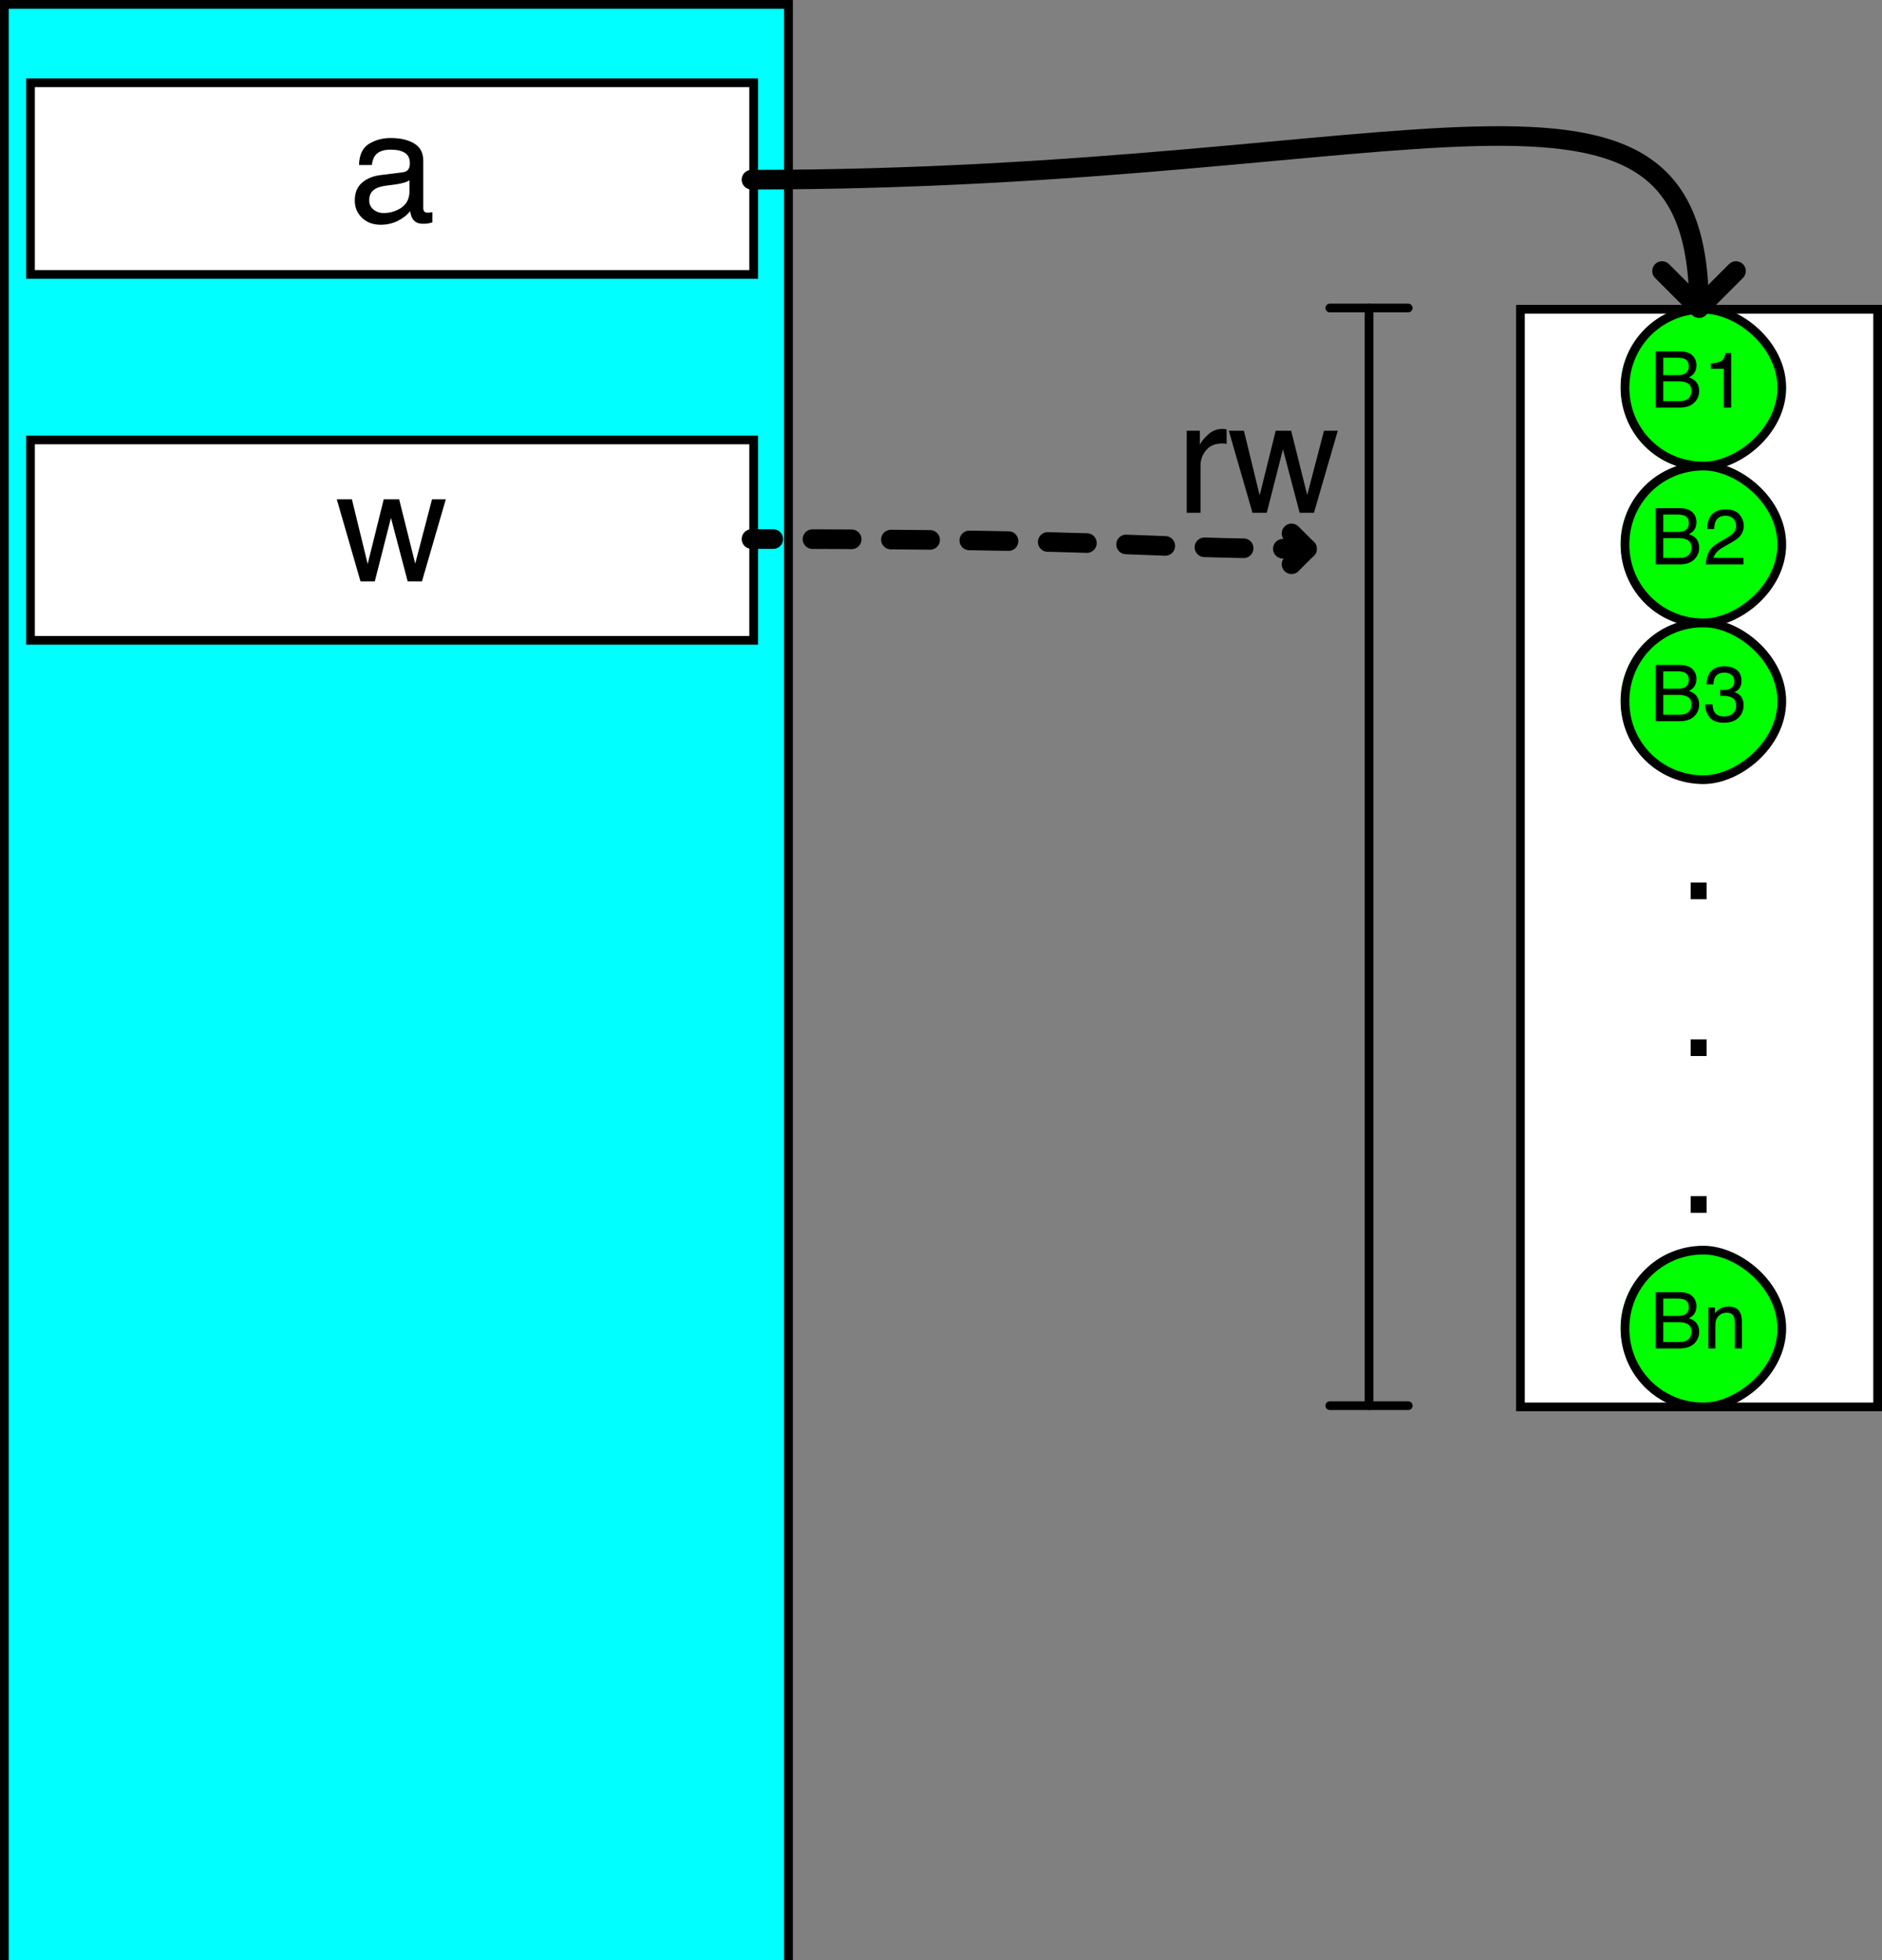 <?xml version="1.0" encoding="UTF-8"?>
<svg xmlns="http://www.w3.org/2000/svg" xmlns:xlink="http://www.w3.org/1999/xlink" width="216pt" height="225pt" viewBox="0 0 216 225" version="1.1">
<rect x="0" y="0" width="216" height="225" fill="#808080" stroke="none"/>
<defs>
<g>
<symbol overflow="visible" id="glyph0-0">
<path style="stroke:none;" d=""/>
</symbol>
<symbol overflow="visible" id="glyph0-1">
<path style="stroke:none;" d="M 0.578 -4.707 L 1.332 -4.707 L 1.332 -4.039 C 1.555 -4.312 1.789 -4.512 2.039 -4.633 C 2.289 -4.754 2.566 -4.812 2.871 -4.812 C 3.539 -4.812 3.988 -4.578 4.223 -4.113 C 4.352 -3.859 4.418 -3.492 4.418 -3.02 L 4.418 0 L 3.613 0 L 3.613 -2.965 C 3.613 -3.254 3.57 -3.484 3.484 -3.66 C 3.344 -3.953 3.09 -4.102 2.719 -4.102 C 2.531 -4.102 2.379 -4.082 2.258 -4.043 C 2.043 -3.977 1.852 -3.852 1.688 -3.656 C 1.555 -3.5 1.469 -3.34 1.43 -3.176 C 1.391 -3.008 1.371 -2.773 1.371 -2.465 L 1.371 0 L 0.578 0 Z "/>
</symbol>
<symbol overflow="visible" id="glyph0-2">
<path style="stroke:none;" d="M 3.109 -3.727 C 3.48 -3.727 3.766 -3.777 3.973 -3.879 C 4.297 -4.039 4.457 -4.332 4.457 -4.75 C 4.457 -5.172 4.285 -5.457 3.941 -5.602 C 3.75 -5.684 3.461 -5.727 3.082 -5.727 L 1.52 -5.727 L 1.52 -3.727 Z M 3.406 -0.746 C 3.941 -0.746 4.324 -0.902 4.555 -1.211 C 4.695 -1.41 4.77 -1.648 4.77 -1.926 C 4.77 -2.395 4.559 -2.711 4.141 -2.883 C 3.918 -2.973 3.621 -3.02 3.258 -3.02 L 1.52 -3.02 L 1.52 -0.746 Z M 0.664 -6.457 L 3.438 -6.457 C 4.191 -6.457 4.73 -6.23 5.051 -5.777 C 5.238 -5.512 5.332 -5.203 5.332 -4.855 C 5.332 -4.449 5.215 -4.113 4.984 -3.855 C 4.863 -3.719 4.691 -3.59 4.465 -3.477 C 4.797 -3.352 5.043 -3.207 5.207 -3.051 C 5.496 -2.77 5.641 -2.379 5.641 -1.887 C 5.641 -1.469 5.512 -1.094 5.25 -0.758 C 4.859 -0.254 4.242 0 3.391 0 L 0.664 0 Z "/>
</symbol>
<symbol overflow="visible" id="glyph0-3">
<path style="stroke:none;" d="M 0.719 -0.441 C 0.383 -0.852 0.215 -1.348 0.215 -1.934 L 1.043 -1.934 C 1.078 -1.527 1.152 -1.23 1.27 -1.047 C 1.477 -0.715 1.844 -0.551 2.383 -0.551 C 2.797 -0.551 3.133 -0.66 3.383 -0.883 C 3.637 -1.105 3.762 -1.395 3.762 -1.746 C 3.762 -2.18 3.629 -2.48 3.363 -2.656 C 3.098 -2.828 2.73 -2.914 2.258 -2.914 C 2.207 -2.914 2.152 -2.914 2.098 -2.91 C 2.043 -2.91 1.988 -2.906 1.934 -2.906 L 1.934 -3.602 C 2.016 -3.594 2.086 -3.59 2.141 -3.586 C 2.195 -3.582 2.258 -3.582 2.32 -3.582 C 2.617 -3.582 2.859 -3.629 3.051 -3.723 C 3.383 -3.887 3.551 -4.18 3.551 -4.602 C 3.551 -4.914 3.438 -5.156 3.219 -5.328 C 2.996 -5.496 2.734 -5.582 2.438 -5.582 C 1.91 -5.582 1.547 -5.406 1.344 -5.055 C 1.234 -4.859 1.172 -4.586 1.156 -4.227 L 0.375 -4.227 C 0.375 -4.695 0.469 -5.094 0.656 -5.422 C 0.977 -6.008 1.543 -6.301 2.355 -6.301 C 2.996 -6.301 3.492 -6.16 3.844 -5.875 C 4.195 -5.59 4.371 -5.172 4.371 -4.633 C 4.371 -4.246 4.27 -3.93 4.062 -3.691 C 3.934 -3.543 3.766 -3.426 3.559 -3.34 C 3.891 -3.25 4.148 -3.074 4.336 -2.816 C 4.523 -2.555 4.613 -2.238 4.613 -1.863 C 4.613 -1.262 4.418 -0.773 4.02 -0.395 C 3.625 -0.016 3.062 0.172 2.336 0.172 C 1.594 0.172 1.055 -0.031 0.719 -0.441 Z "/>
</symbol>
<symbol overflow="visible" id="glyph0-4">
<path style="stroke:none;" d="M 0.617 -1.414 C 0.812 -1.816 1.191 -2.18 1.758 -2.508 L 2.602 -2.996 C 2.98 -3.215 3.246 -3.406 3.398 -3.559 C 3.637 -3.801 3.758 -4.082 3.758 -4.395 C 3.758 -4.762 3.648 -5.051 3.43 -5.266 C 3.207 -5.48 2.914 -5.59 2.547 -5.59 C 2.008 -5.59 1.633 -5.383 1.422 -4.977 C 1.312 -4.754 1.25 -4.449 1.238 -4.062 L 0.434 -4.062 C 0.445 -4.609 0.547 -5.055 0.738 -5.402 C 1.082 -6.012 1.688 -6.316 2.555 -6.316 C 3.273 -6.316 3.801 -6.121 4.133 -5.73 C 4.465 -5.34 4.633 -4.906 4.633 -4.43 C 4.633 -3.926 4.453 -3.496 4.102 -3.137 C 3.895 -2.93 3.527 -2.68 2.996 -2.383 L 2.395 -2.047 C 2.109 -1.891 1.883 -1.738 1.719 -1.594 C 1.426 -1.34 1.242 -1.059 1.164 -0.746 L 4.602 -0.746 L 4.602 0 L 0.281 0 C 0.312 -0.543 0.422 -1.016 0.617 -1.414 Z "/>
</symbol>
<symbol overflow="visible" id="glyph0-5">
<path style="stroke:none;" d="M 0.859 -4.457 L 0.859 -5.062 C 1.434 -5.117 1.832 -5.211 2.055 -5.34 C 2.281 -5.473 2.449 -5.781 2.562 -6.266 L 3.188 -6.266 L 3.188 0 L 2.344 0 L 2.344 -4.457 Z "/>
</symbol>
<symbol overflow="visible" id="glyph1-0">
<path style="stroke:none;" d=""/>
</symbol>
<symbol overflow="visible" id="glyph1-1">
<path style="stroke:none;" d="M 1.539 -1.914 L 3.375 -1.914 L 3.375 0 L 1.539 0 Z "/>
</symbol>
<symbol overflow="visible" id="glyph1-2">
<path style="stroke:none;" d="M 2.875 -1.422 C 3.207 -1.16 3.602 -1.027 4.062 -1.027 C 4.617 -1.027 5.156 -1.156 5.68 -1.414 C 6.559 -1.844 6.996 -2.543 6.996 -3.516 L 6.996 -4.789 C 6.805 -4.668 6.555 -4.562 6.25 -4.484 C 5.945 -4.402 5.645 -4.344 5.352 -4.305 L 4.395 -4.184 C 3.82 -4.109 3.391 -3.988 3.102 -3.824 C 2.617 -3.547 2.375 -3.109 2.375 -2.504 C 2.375 -2.047 2.539 -1.688 2.875 -1.422 Z M 6.203 -5.703 C 6.566 -5.75 6.812 -5.902 6.934 -6.16 C 7.004 -6.301 7.039 -6.504 7.039 -6.766 C 7.039 -7.305 6.848 -7.699 6.465 -7.941 C 6.082 -8.184 5.531 -8.305 4.816 -8.305 C 3.992 -8.305 3.406 -8.082 3.059 -7.637 C 2.867 -7.391 2.738 -7.023 2.68 -6.539 L 1.203 -6.539 C 1.234 -7.699 1.609 -8.508 2.332 -8.961 C 3.055 -9.414 3.898 -9.641 4.852 -9.641 C 5.961 -9.641 6.859 -9.43 7.551 -9.008 C 8.234 -8.586 8.578 -7.93 8.578 -7.039 L 8.578 -1.617 C 8.578 -1.453 8.613 -1.32 8.68 -1.223 C 8.746 -1.121 8.891 -1.07 9.105 -1.07 C 9.176 -1.07 9.254 -1.078 9.344 -1.086 C 9.43 -1.094 9.523 -1.109 9.625 -1.125 L 9.625 0.043 C 9.379 0.113 9.191 0.156 9.062 0.176 C 8.934 0.195 8.758 0.203 8.535 0.203 C 7.988 0.203 7.594 0.008 7.348 -0.379 C 7.219 -0.582 7.129 -0.875 7.074 -1.25 C 6.754 -0.828 6.289 -0.461 5.688 -0.148 C 5.082 0.16 4.418 0.316 3.691 0.316 C 2.82 0.316 2.105 0.051 1.551 -0.48 C 0.996 -1.008 0.719 -1.672 0.719 -2.469 C 0.719 -3.344 0.992 -4.02 1.539 -4.5 C 2.082 -4.98 2.797 -5.277 3.684 -5.387 Z "/>
</symbol>
<symbol overflow="visible" id="glyph1-3">
<path style="stroke:none;" d="M 1.891 -9.414 L 3.699 -1.996 L 5.539 -9.414 L 7.312 -9.414 L 9.156 -2.039 L 11.082 -9.414 L 12.664 -9.414 L 9.93 0 L 8.289 0 L 6.371 -7.285 L 4.516 0 L 2.875 0 L 0.156 -9.414 Z "/>
</symbol>
<symbol overflow="visible" id="glyph1-4">
<path style="stroke:none;" d="M 1.203 -9.414 L 2.707 -9.414 L 2.707 -7.789 C 2.828 -8.105 3.133 -8.488 3.613 -8.941 C 4.094 -9.398 4.648 -9.625 5.273 -9.625 C 5.305 -9.625 5.352 -9.621 5.422 -9.617 C 5.492 -9.609 5.613 -9.598 5.781 -9.578 L 5.781 -7.91 C 5.688 -7.93 5.602 -7.938 5.523 -7.945 C 5.445 -7.953 5.359 -7.953 5.266 -7.953 C 4.469 -7.953 3.855 -7.699 3.43 -7.184 C 3 -6.672 2.785 -6.082 2.785 -5.414 L 2.785 0 L 1.203 0 Z "/>
</symbol>
</g>
</defs>
<g id="surface9768">
<path style=" stroke:none;fill-rule:nonzero;fill:rgb(0%,100%,100%);fill-opacity:1;" d="M 0 0 C 0 0 90 0 90 0 C 90 0 90 225 90 225 C 90 225 0 225 0 225 C 0 225 0 0 0 0 Z "/>
<path style="fill:none;stroke-width:1;stroke-linecap:round;stroke-linejoin:miter;stroke:rgb(0%,0%,0%);stroke-opacity:1;stroke-miterlimit:10;" d="M 0.5 0.5 C 0.5 0.5 90.5 0.5 90.5 0.5 C 90.5 0.5 90.5 225.5 90.5 225.5 C 90.5 225.5 0.5 225.5 0.5 225.5 C 0.5 225.5 0.5 0.5 0.5 0.5 Z "/>
<path style=" stroke:none;fill-rule:nonzero;fill:rgb(100%,100%,100%);fill-opacity:1;" d="M 174.375 35.355 C 174.375 35.355 215.625 35.355 215.625 35.355 C 215.625 35.355 215.625 161.355 215.625 161.355 C 215.625 161.355 174.375 161.355 174.375 161.355 C 174.375 161.355 174.375 35.355 174.375 35.355 Z "/>
<path style="fill:none;stroke-width:1;stroke-linecap:round;stroke-linejoin:miter;stroke:rgb(0%,0%,0%);stroke-opacity:1;stroke-miterlimit:10;" d="M 174.5 35.5 C 174.5 35.5 215.5 35.5 215.5 35.5 C 215.5 35.5 215.5 161.5 215.5 161.5 C 215.5 161.5 174.5 161.5 174.5 161.5 C 174.5 161.5 174.5 35.5 174.5 35.5 Z "/>
<path style=" stroke:none;fill-rule:evenodd;fill:rgb(0%,100%,0%);fill-opacity:1;" d="M 204 152.355 C 204 157.328 199.969 161.355 195 161.355 C 190.031 161.355 186 157.328 186 152.355 C 186 147.387 190.031 143.355 195 143.355 C 199.969 143.355 204 147.387 204 152.355 Z "/>
<path style="fill:none;stroke-width:1;stroke-linecap:round;stroke-linejoin:miter;stroke:rgb(0%,0%,0%);stroke-opacity:1;stroke-miterlimit:10;" d="M 204.5 152.5 C 204.5 157.5 199.5 161.5 195.5 161.5 C 190.5 161.5 186.5 157.5 186.5 152.5 C 186.5 147.5 190.5 143.5 195.5 143.5 C 199.5 143.5 204.5 147.5 204.5 152.5 Z "/>
<g style="fill:rgb(0%,0%,0%);fill-opacity:1;">
  <use xlink:href="#glyph0-1" x="195.5" y="154.789"/>
</g>
<g style="fill:rgb(0%,0%,0%);fill-opacity:1;">
  <use xlink:href="#glyph0-2" x="189.375" y="154.789"/>
</g>
<g style="fill:rgb(0%,0%,0%);fill-opacity:1;">
  <use xlink:href="#glyph1-1" x="192.5" y="139.219"/>
</g>
<g style="fill:rgb(0%,0%,0%);fill-opacity:1;">
  <use xlink:href="#glyph1-1" x="192.5" y="121.219"/>
</g>
<g style="fill:rgb(0%,0%,0%);fill-opacity:1;">
  <use xlink:href="#glyph1-1" x="192.5" y="103.219"/>
</g>
<path style=" stroke:none;fill-rule:evenodd;fill:rgb(0%,100%,0%);fill-opacity:1;" d="M 204 80.355 C 204 85.328 199.969 89.355 195 89.355 C 190.031 89.355 186 85.328 186 80.355 C 186 75.387 190.031 71.355 195 71.355 C 199.969 71.355 204 75.387 204 80.355 Z "/>
<path style="fill:none;stroke-width:1;stroke-linecap:round;stroke-linejoin:miter;stroke:rgb(0%,0%,0%);stroke-opacity:1;stroke-miterlimit:10;" d="M 204.5 80.5 C 204.5 85.5 199.5 89.5 195.5 89.5 C 190.5 89.5 186.5 85.5 186.5 80.5 C 186.5 75.5 190.5 71.5 195.5 71.5 C 199.5 71.5 204.5 75.5 204.5 80.5 Z "/>
<g style="fill:rgb(0%,0%,0%);fill-opacity:1;">
  <use xlink:href="#glyph0-3" x="195.5" y="82.789"/>
</g>
<g style="fill:rgb(0%,0%,0%);fill-opacity:1;">
  <use xlink:href="#glyph0-2" x="189.375" y="82.789"/>
</g>
<path style=" stroke:none;fill-rule:evenodd;fill:rgb(0%,100%,0%);fill-opacity:1;" d="M 204 62.355 C 204 67.328 199.969 71.355 195 71.355 C 190.031 71.355 186 67.328 186 62.355 C 186 57.387 190.031 53.355 195 53.355 C 199.969 53.355 204 57.387 204 62.355 Z "/>
<path style="fill:none;stroke-width:1;stroke-linecap:round;stroke-linejoin:miter;stroke:rgb(0%,0%,0%);stroke-opacity:1;stroke-miterlimit:10;" d="M 204.5 62.5 C 204.5 67.5 199.5 71.5 195.5 71.5 C 190.5 71.5 186.5 67.5 186.5 62.5 C 186.5 57.5 190.5 53.5 195.5 53.5 C 199.5 53.5 204.5 57.5 204.5 62.5 Z "/>
<g style="fill:rgb(0%,0%,0%);fill-opacity:1;">
  <use xlink:href="#glyph0-4" x="195.5" y="64.789"/>
</g>
<g style="fill:rgb(0%,0%,0%);fill-opacity:1;">
  <use xlink:href="#glyph0-2" x="189.375" y="64.789"/>
</g>
<path style=" stroke:none;fill-rule:evenodd;fill:rgb(0%,100%,0%);fill-opacity:1;" d="M 204 44.355 C 204 49.328 199.969 53.355 195 53.355 C 190.031 53.355 186 49.328 186 44.355 C 186 39.387 190.031 35.355 195 35.355 C 199.969 35.355 204 39.387 204 44.355 Z "/>
<path style="fill:none;stroke-width:1;stroke-linecap:round;stroke-linejoin:miter;stroke:rgb(0%,0%,0%);stroke-opacity:1;stroke-miterlimit:10;" d="M 204.5 44.5 C 204.5 49.5 199.5 53.5 195.5 53.5 C 190.5 53.5 186.5 49.5 186.5 44.5 C 186.5 39.5 190.5 35.5 195.5 35.5 C 199.5 35.5 204.5 39.5 204.5 44.5 Z "/>
<g style="fill:rgb(0%,0%,0%);fill-opacity:1;">
  <use xlink:href="#glyph0-5" x="195.5" y="46.789"/>
</g>
<g style="fill:rgb(0%,0%,0%);fill-opacity:1;">
  <use xlink:href="#glyph0-2" x="189.375" y="46.789"/>
</g>
<path style="fill:none;stroke-width:1;stroke-linecap:round;stroke-linejoin:miter;stroke:rgb(0%,0%,0%);stroke-opacity:1;stroke-miterlimit:10;" d="M 152.625 35.355 L 161.625 35.355 "/>
<path style="fill:none;stroke-width:1;stroke-linecap:round;stroke-linejoin:miter;stroke:rgb(0%,0%,0%);stroke-opacity:1;stroke-miterlimit:10;" d="M 157.125 35.355 L 157.125 161.355 "/>
<path style="fill:none;stroke-width:1;stroke-linecap:round;stroke-linejoin:miter;stroke:rgb(0%,0%,0%);stroke-opacity:1;stroke-miterlimit:10;" d="M 152.625 161.355 L 161.625 161.355 "/>
<path style=" stroke:none;fill-rule:nonzero;fill:rgb(100%,100%,100%);fill-opacity:1;" d="M 3.75 9.375 C 3.75 9.375 86.25 9.375 86.25 9.375 C 86.25 9.375 86.25 31.875 86.25 31.875 C 86.25 31.875 3.75 31.875 3.75 31.875 C 3.75 31.875 3.75 9.375 3.75 9.375 Z "/>
<path style="fill:none;stroke-width:1;stroke-linecap:round;stroke-linejoin:miter;stroke:rgb(0%,0%,0%);stroke-opacity:1;stroke-miterlimit:10;" d="M 3.5 9.5 C 3.5 9.5 86.5 9.5 86.5 9.5 C 86.5 9.5 86.5 31.5 86.5 31.5 C 86.5 31.5 3.5 31.5 3.5 31.5 C 3.5 31.5 3.5 9.5 3.5 9.5 Z "/>
<g style="fill:rgb(0%,0%,0%);fill-opacity:1;">
  <use xlink:href="#glyph1-2" x="40" y="25.484"/>
</g>
<path style=" stroke:none;fill-rule:nonzero;fill:rgb(100%,100%,100%);fill-opacity:1;" d="M 3.75 50.625 C 3.75 50.625 86.25 50.625 86.25 50.625 C 86.25 50.625 86.25 73.125 86.25 73.125 C 86.25 73.125 3.75 73.125 3.75 73.125 C 3.75 73.125 3.75 50.625 3.75 50.625 Z "/>
<path style="fill:none;stroke-width:1;stroke-linecap:round;stroke-linejoin:miter;stroke:rgb(0%,0%,0%);stroke-opacity:1;stroke-miterlimit:10;" d="M 3.5 50.5 C 3.5 50.5 86.5 50.5 86.5 50.5 C 86.5 50.5 86.5 73.5 86.5 73.5 C 86.5 73.5 3.5 73.5 3.5 73.5 C 3.5 73.5 3.5 50.5 3.5 50.5 Z "/>
<g style="fill:rgb(0%,0%,0%);fill-opacity:1;">
  <use xlink:href="#glyph1-3" x="38.5" y="66.734"/>
</g>
<path style="fill:none;stroke-width:2.25;stroke-linecap:round;stroke-linejoin:round;stroke:rgb(0%,0%,0%);stroke-opacity:1;stroke-miterlimit:10;" d="M 195 35.355 L 199.242 31.113 "/>
<path style="fill:none;stroke-width:2.25;stroke-linecap:round;stroke-linejoin:round;stroke:rgb(0%,0%,0%);stroke-opacity:1;stroke-miterlimit:10;" d="M 195 35.355 L 190.758 31.113 "/>
<path style="fill:none;stroke-width:2.25;stroke-linecap:round;stroke-linejoin:round;stroke:rgb(0%,0%,0%);stroke-opacity:1;stroke-miterlimit:10;" d="M 86.25 20.625 C 163.07 20.625 195 2.434 195 35.355 "/>
<path style="fill:none;stroke-width:2.25;stroke-linecap:round;stroke-linejoin:round;stroke:rgb(0%,0%,0%);stroke-opacity:1;stroke-dasharray:4.5,4.5;stroke-dashoffset:2;stroke-miterlimit:10;" d="M 150 63 L 145.758 58.758 "/>
<path style="fill:none;stroke-width:2.25;stroke-linecap:round;stroke-linejoin:round;stroke:rgb(0%,0%,0%);stroke-opacity:1;stroke-dasharray:4.5,4.5;stroke-dashoffset:2;stroke-miterlimit:10;" d="M 150 63 L 145.758 67.242 "/>
<path style="fill:none;stroke-width:2.25;stroke-linecap:round;stroke-linejoin:round;stroke:rgb(0%,0%,0%);stroke-opacity:1;stroke-dasharray:4.5,4.5;stroke-dashoffset:2;stroke-miterlimit:10;" d="M 86.25 61.875 C 130.883 61.875 130.871 63 150 63 "/>
<g style="fill:rgb(0%,0%,0%);fill-opacity:1;">
  <use xlink:href="#glyph1-3" x="140.875" y="58.859"/>
</g>
<g style="fill:rgb(0%,0%,0%);fill-opacity:1;">
  <use xlink:href="#glyph1-4" x="135" y="58.859"/>
</g>
</g>
</svg>
